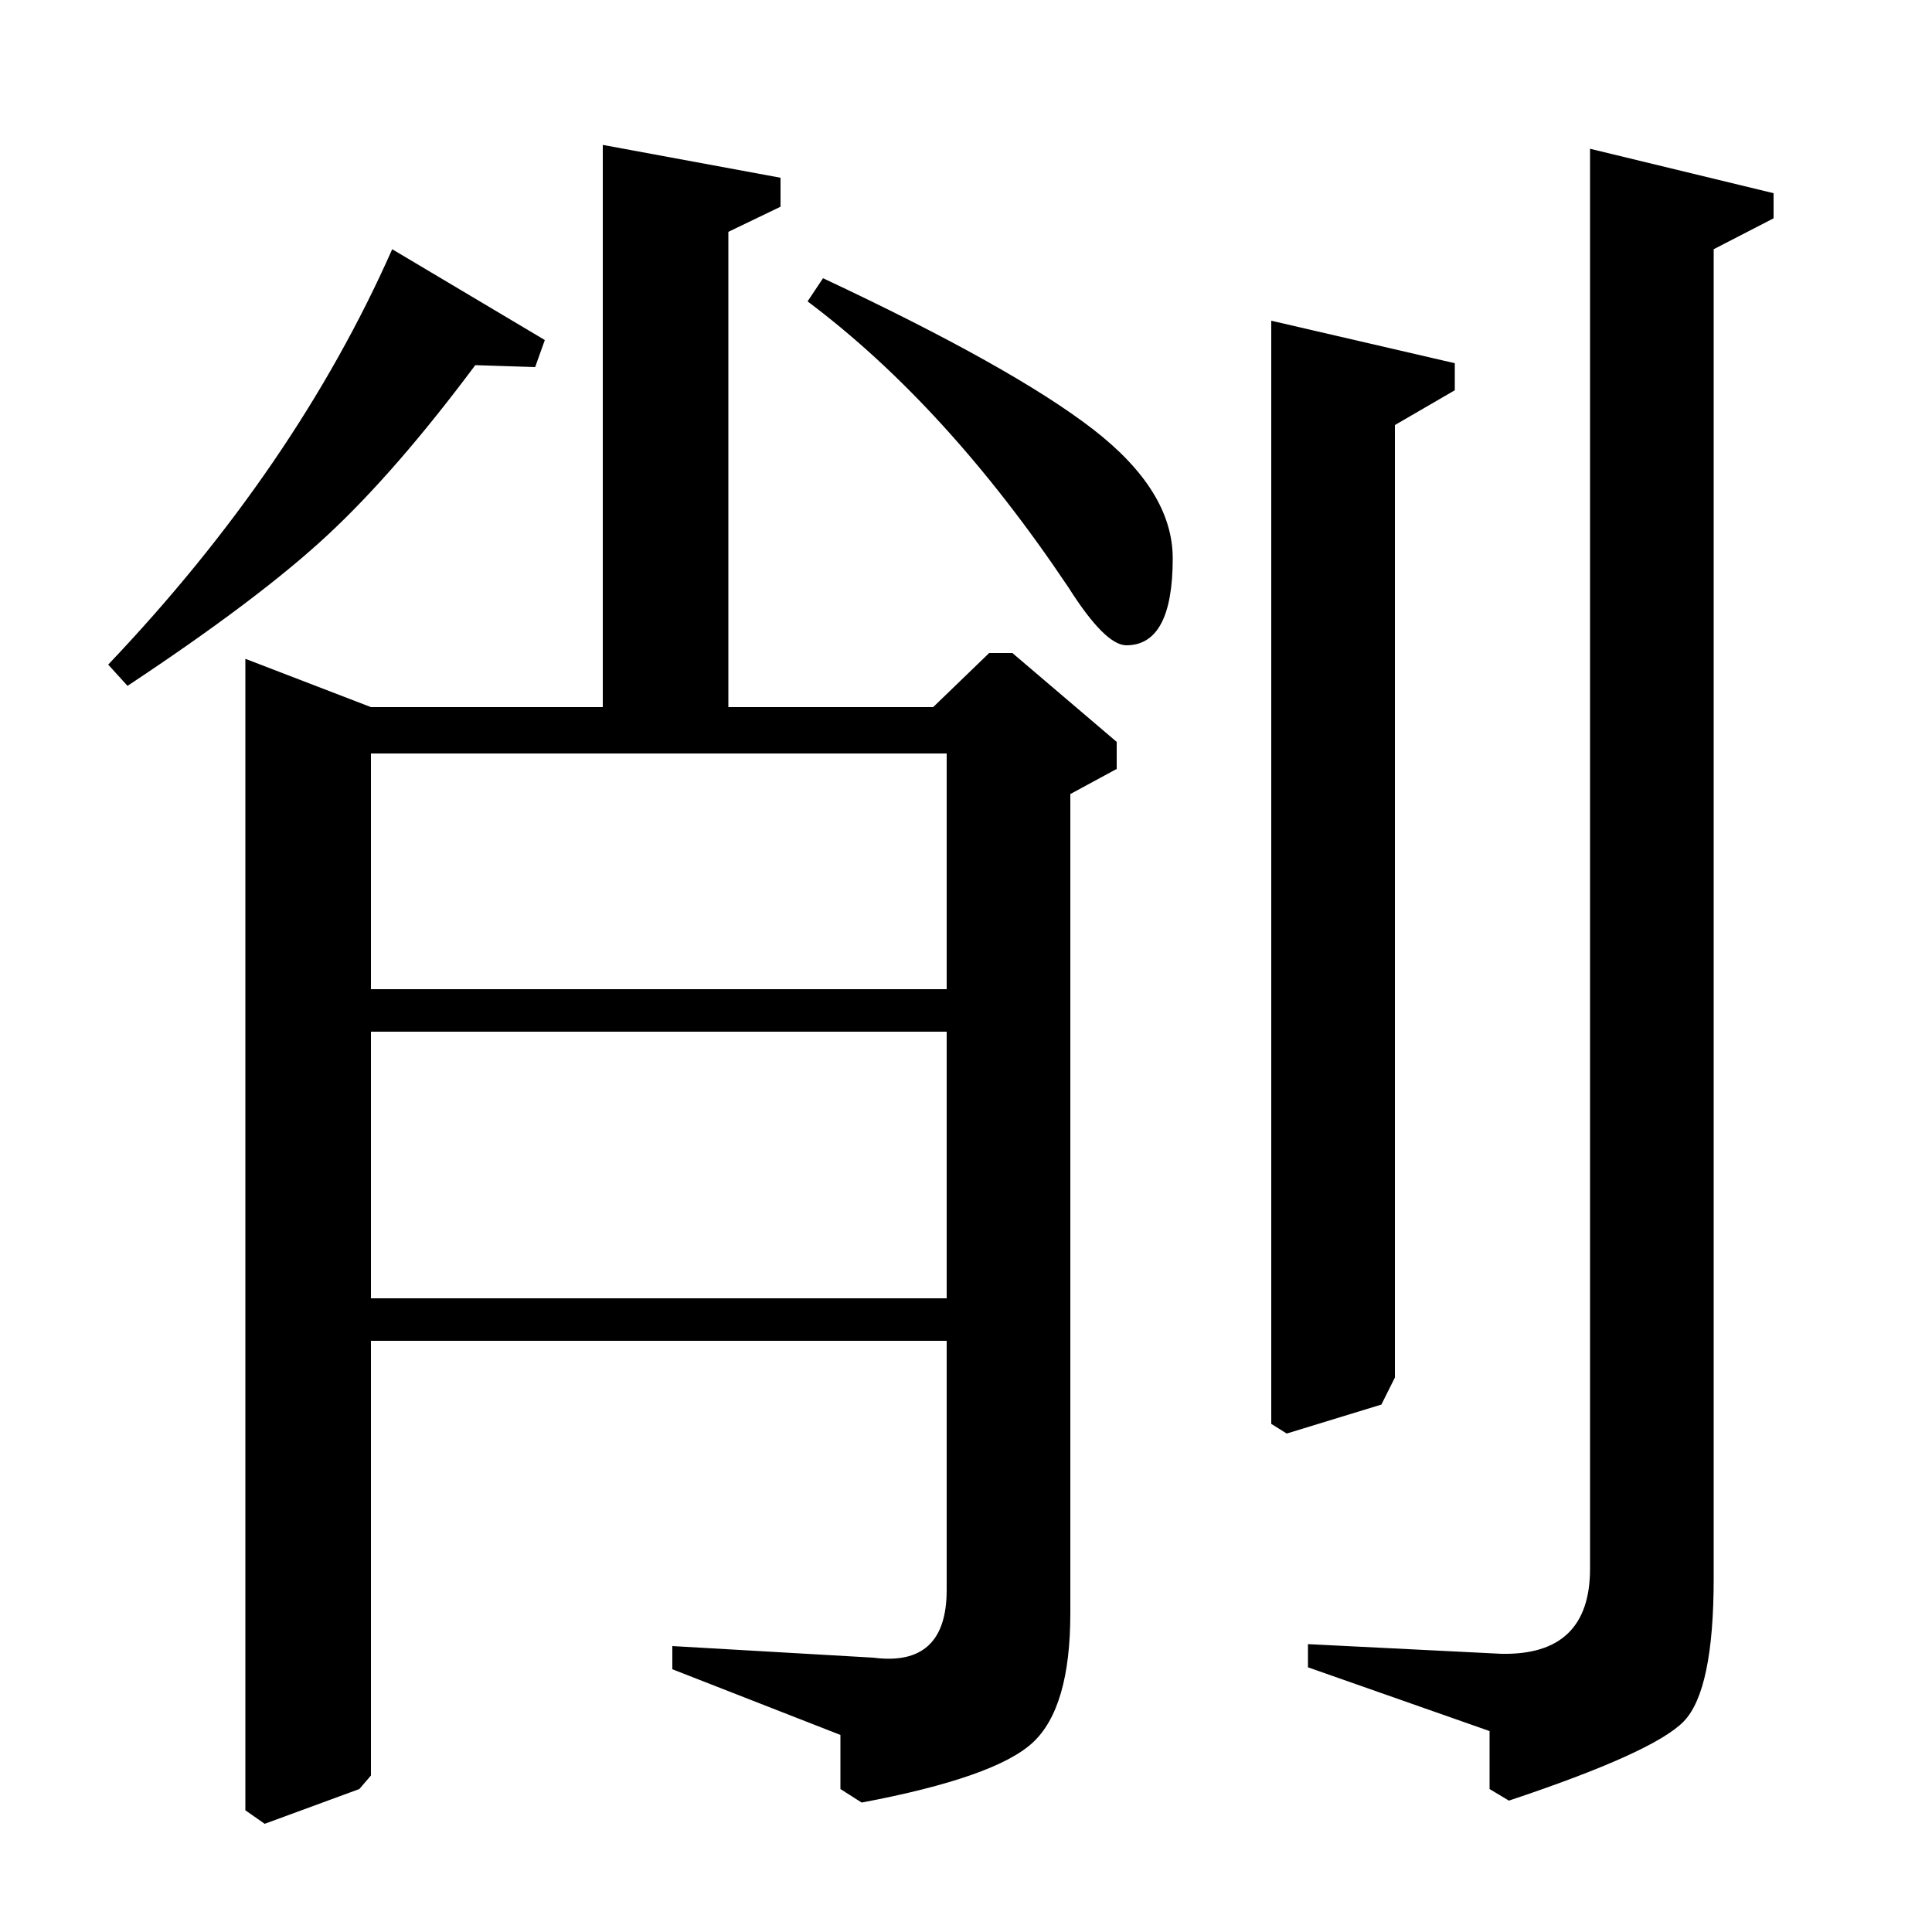 <?xml version="1.0" standalone="no"?>
<!DOCTYPE svg PUBLIC "-//W3C//DTD SVG 1.1//EN" "http://www.w3.org/Graphics/SVG/1.1/DTD/svg11.dtd" >
<svg xmlns="http://www.w3.org/2000/svg" xmlns:xlink="http://www.w3.org/1999/xlink" version="1.1" viewBox="0 -140 1000 1000">
  <g transform="matrix(1 0 0 -1 0 860)">
   <path fill="currentColor"
d="M127 659l65 -25h120v291l92 -17v-15l-27 -13v-246h106l29 28h12l54 -46v-14l-24 -13v-424q0 -49 -19.5 -67t-88.5 -31l-11 7v28l-87 34v12l104 -6q38 -5 38 35v129h-298v-225l-6 -7l-49 -18l-10 7v596zM192 328h298v138h-298v-138zM192 488h298v122h-298v-122zM677 137
v12l100 -5q46 -1 46 44v735l95 -23v-13l-31 -16v-688q0 -58 -15.5 -74t-90.5 -41l-10 6v30zM658 834l95 -22v-14l-31 -18v-493l-7 -14l-49 -15l-8 5v571zM203 871l79 -47l-5 -14l-31 1q-41 -55 -76.5 -88t-103.5 -78l-10 11q97 102 147 215zM418 844l8 12q98 -46 139.5 -78
t41.5 -67q0 -45 -24 -45q-11 0 -30 30q-63 94 -135 148z" />
  </g>

</svg>
